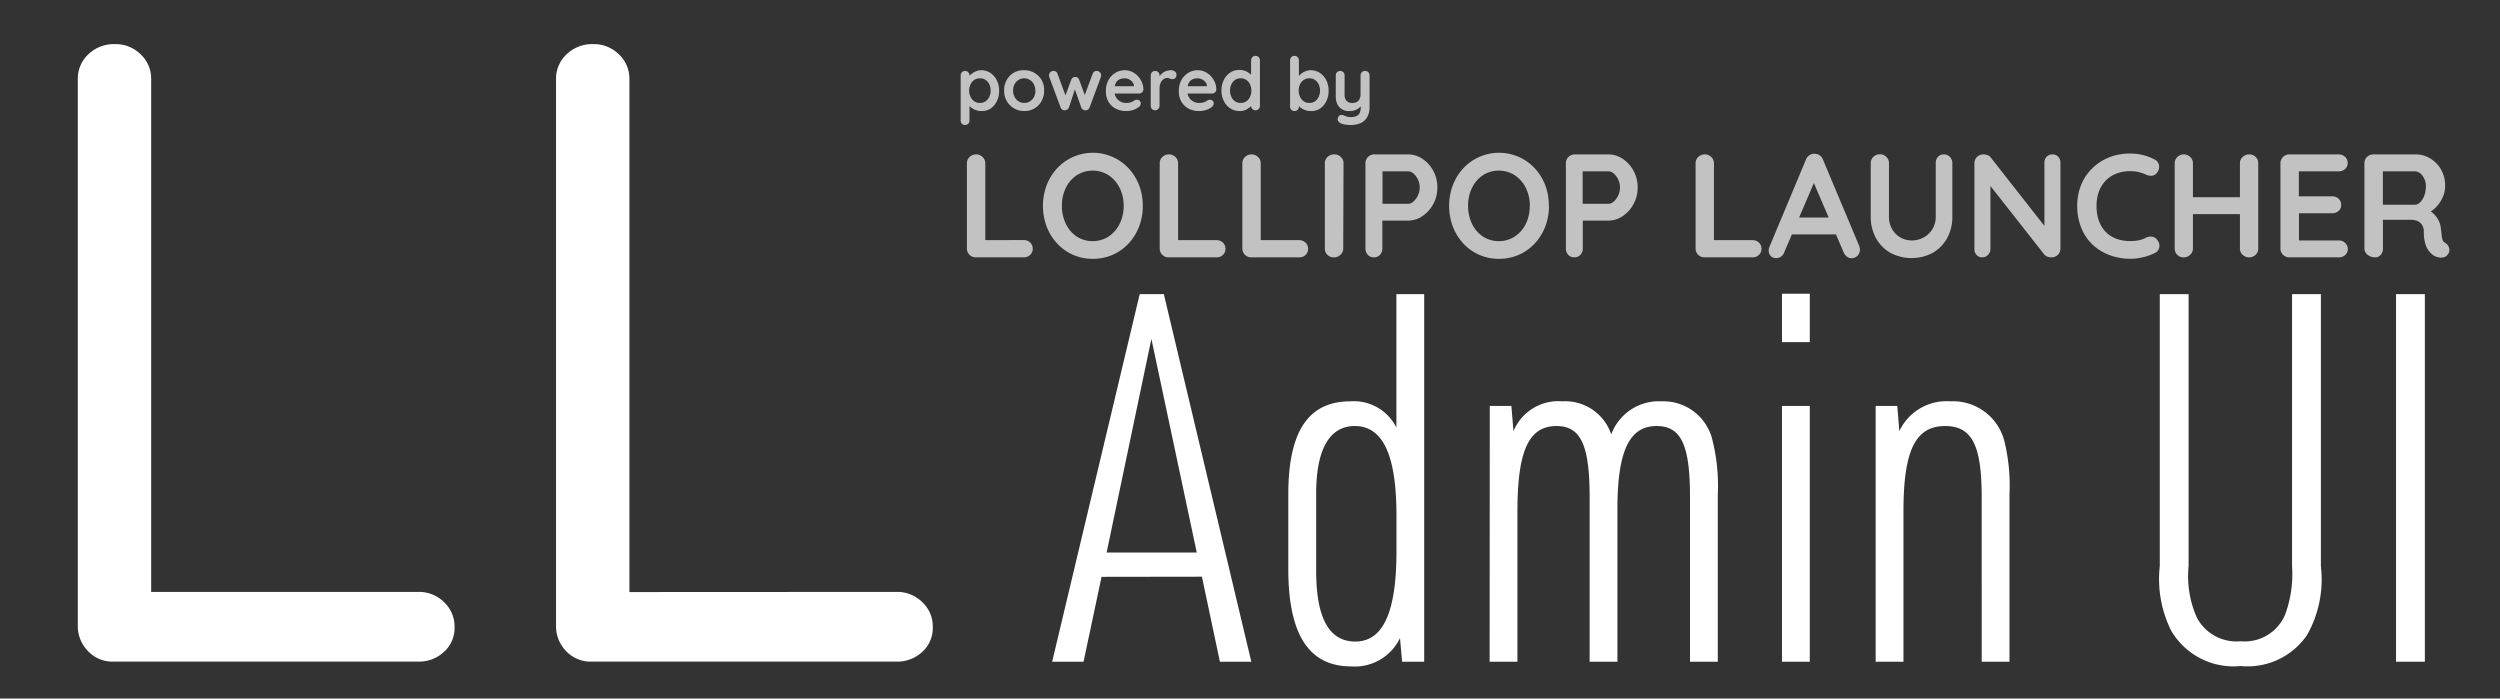 <svg xmlns="http://www.w3.org/2000/svg" width="68" height="19"><rect width="100%" height="100%" fill="#333333" stroke="none"/><defs><clipPath id="a"><path d="M0 0h68v19H0z"/></clipPath></defs><g data-name="カスタムサイズ – 1" clip-path="url(#a)" fill="#fff"><path data-name="パス 1" d="M11.376 16.1a.969.969 0 01.7.276.909.909 0 01.288.684.872.872 0 01-.288.672.993.993 0 01-.7.264h-8.3a.909.909 0 01-.684-.288.969.969 0 01-.276-.7V2.16a.909.909 0 01.288-.684 1 1 0 01.72-.276.969.969 0 01.7.276.909.909 0 01.288.684v14.376l-.488-.436zm13.008 0a.969.969 0 01.7.276.909.909 0 01.288.684.872.872 0 01-.288.672.993.993 0 01-.7.264h-8.3a.909.909 0 01-.684-.284.969.969 0 01-.276-.7V2.16a.909.909 0 01.288-.684 1 1 0 01.72-.276.969.969 0 01.7.276.909.909 0 01.288.684v14.376l-.48-.432zm8.308-.414l.49 2.314h.854l-2.38-10H31l-2.382 10h.854l.49-2.31zm-.14-.658H30.1l1.218-5.81zM38.138 18h.6V8h-.756v3.63a1.291 1.291 0 00-1.246-.714c-1.148 0-1.694.812-1.694 2.534v2.03c0 1.778.56 2.646 1.708 2.646a1.364 1.364 0 001.33-.77zM35.8 13.422c0-1.2.364-1.834 1.05-1.834.77 0 1.134.8 1.134 2.436V15c0 1.652-.364 2.45-1.12 2.45-.714 0-1.064-.644-1.064-1.918zM40.518 18h.756v-4.088c0-1.652.308-2.324 1.064-2.324.658 0 .9.518.9 1.932V18h.756v-4.158c0-1.568.322-2.254 1.064-2.254.672 0 .91.518.91 1.932V18h.756v-4.55a5.106 5.106 0 00-.14-1.456 1.371 1.371 0 00-1.386-1.078 1.379 1.379 0 00-1.372.9 1.322 1.322 0 00-1.33-.9 1.321 1.321 0 00-1.33.812l-.056-.686h-.588zm7.952-8.694h.756V7.99h-.756zm0 8.694h.756v-6.958h-.756zm2.548 0h.756v-4.088c0-1.652.322-2.324 1.134-2.324.728 0 .994.518.994 1.932V18h.756v-4.55a5.106 5.106 0 00-.14-1.456 1.442 1.442 0 00-1.47-1.078 1.415 1.415 0 00-1.386.812l-.056-.686h-.588zm7.728-10v7.4a3.155 3.155 0 00.308 1.75 1.963 1.963 0 001.89.966 1.961 1.961 0 001.806-.84 3.074 3.074 0 00.378-1.876V8h-.784v7.4a3.2 3.2 0 01-.182 1.3 1.191 1.191 0 01-1.218.742 1.216 1.216 0 01-1.19-.644 2.777 2.777 0 01-.224-1.4V8zm6.426 10h.784V8h-.784z"/><path data-name="パス 2" d="M26.684 1.91a.456.456 0 01.251.071.5.5 0 01.176.2.612.612 0 01.065.288.618.618 0 01-.065.289.508.508 0 01-.174.2.439.439 0 01-.245.062.427.427 0 01-.15-.026.48.48 0 01-.123-.066.378.378 0 01-.082-.081.129.129 0 01-.029-.069l.062-.026v.526a.12.12 0 01-.034.087.115.115 0 01-.086.035.117.117 0 01-.086-.034.119.119 0 01-.034-.088V2.052a.12.12 0 01.034-.087.115.115 0 01.086-.035.115.115 0 01.086.035.12.12 0 01.034.087v.1l-.034-.02a.113.113 0 01.028-.063A.4.4 0 0126.44 2a.433.433 0 01.111-.061.37.37 0 01.133-.029zm-.03.22a.271.271 0 00-.154.044.3.3 0 00-.1.119.382.382 0 00-.04.171.39.39 0 00.04.171.3.3 0 00.1.121.271.271 0 00.154.044.266.266 0 00.153-.044.3.3 0 00.1-.121.39.39 0 00.039-.171.382.382 0 00-.037-.171.3.3 0 00-.1-.119.266.266 0 00-.155-.044zm1.746.336a.562.562 0 01-.073.289.524.524 0 01-.2.2.546.546 0 01-.267.065.546.546 0 01-.275-.07.524.524 0 01-.2-.2.562.562 0 01-.073-.289.562.562 0 01.073-.289.532.532 0 01.2-.2.54.54 0 01.275-.062.54.54 0 01.275.071.532.532 0 01.2.2.562.562 0 01.065.285zm-.24 0a.364.364 0 00-.041-.177.305.305 0 00-.11-.117.289.289 0 00-.149-.042.289.289 0 00-.153.042.305.305 0 00-.11.117.364.364 0 00-.041.177.359.359 0 00.044.175.305.305 0 00.11.117.289.289 0 00.15.042.289.289 0 00.153-.042.305.305 0 00.11-.117.359.359 0 00.041-.175zm1.676-.536a.108.108 0 01.08.035.122.122 0 01.034.089.141.141 0 010 .025.109.109 0 01-.008.021l-.306.824a.111.111 0 01-.05.061.113.113 0 01-.076.015.117.117 0 01-.1-.076l-.2-.57h.052l-.186.568a.117.117 0 01-.1.076.113.113 0 01-.076-.013.11.11 0 01-.051-.061l-.307-.824a.134.134 0 01-.008-.046.13.13 0 01.032-.086.109.109 0 01.088-.038.13.13 0 01.068.018.1.1 0 01.042.058l.242.656h-.05l.182-.494a.112.112 0 01.11-.074.1.1 0 01.067.019.131.131 0 01.037.055l.182.494-.06.008.246-.66a.108.108 0 01.116-.08zm.8 1.09a.587.587 0 01-.3-.071.49.49 0 01-.192-.193.564.564 0 01-.064-.276.607.607 0 01.073-.307.516.516 0 01.191-.195.493.493 0 01.25-.068.455.455 0 01.193.042.528.528 0 01.161.115.559.559 0 01.111.169.514.514 0 01.041.2.1.1 0 01-.038.078.127.127 0 01-.084.03h-.764l-.06-.2h.734l-.044.04v-.05a.182.182 0 00-.044-.104.268.268 0 00-.092-.073.262.262 0 00-.114-.027.379.379 0 00-.112.016.215.215 0 00-.09.054.262.262 0 00-.06.1.506.506 0 00-.022.162.35.35 0 00.045.183.307.307 0 00.116.114.309.309 0 00.151.041.465.465 0 00.118-.012.265.265 0 00.071-.029l.049-.029a.153.153 0 01.068-.018.1.1 0 01.072.03.1.1 0 01.029.07.125.125 0 01-.056.1.464.464 0 01-.146.077.582.582 0 01-.193.031zM31.42 3a.115.115 0 01-.086-.035.12.12 0 01-.034-.087v-.826a.12.12 0 01.034-.087.115.115 0 01.086-.035.115.115 0 01.086.035.12.12 0 01.034.087v.188l-.014-.134a.312.312 0 01.057-.085.338.338 0 01.079-.062.359.359 0 01.094-.037.427.427 0 01.1-.012.153.153 0 01.1.034.1.1 0 01.044.08.119.119 0 01-.034.1.112.112 0 01-.074.029.166.166 0 01-.069-.014.171.171 0 00-.073-.019.174.174 0 00-.073.017.2.2 0 00-.068.053.279.279 0 00-.05.089.371.371 0 00-.019.121v.474a.12.12 0 01-.034.087.115.115 0 01-.086.039zm1.2.02a.587.587 0 01-.3-.071.49.49 0 01-.192-.193.564.564 0 01-.064-.276.607.607 0 01.073-.307.516.516 0 01.191-.195.493.493 0 01.25-.068.455.455 0 01.193.042.528.528 0 01.161.115.559.559 0 01.111.169.514.514 0 01.041.2.1.1 0 01-.038.078.127.127 0 01-.084.03H32.2l-.06-.2h.734l-.044.04v-.05a.182.182 0 00-.041-.1.268.268 0 00-.092-.073.262.262 0 00-.119-.031.379.379 0 00-.112.016.215.215 0 00-.09.054.262.262 0 00-.06.1.506.506 0 00-.022.162.35.35 0 00.045.183.307.307 0 00.116.114.309.309 0 00.151.041.465.465 0 00.118-.012.265.265 0 00.076-.029l.044-.029a.153.153 0 01.068-.018.1.1 0 01.073.03.1.1 0 01.029.07.125.125 0 01-.056.1.464.464 0 01-.146.077.582.582 0 01-.194.031zm1.53-1.5a.117.117 0 01.086.034.119.119 0 01.034.088v1.236a.12.12 0 01-.034.087.115.115 0 01-.086.035.115.115 0 01-.086-.035.12.12 0 01-.034-.087v-.1l.044.022a.113.113 0 01-.028.063.381.381 0 01-.076.073.466.466 0 01-.113.064.389.389 0 01-.141.02.457.457 0 01-.25-.071.5.5 0 01-.177-.2.613.613 0 01-.065-.287.618.618 0 01.065-.289.5.5 0 01.175-.2.441.441 0 01.244-.071.462.462 0 01.158.026.472.472 0 01.125.072.378.378 0 01.082.081.129.129 0 01.027.071l-.07.026v-.536a.12.12 0 01.034-.087.115.115 0 01.086-.035zm-.404 1.28a.271.271 0 00.154-.044.3.3 0 00.1-.12.383.383 0 00.037-.17.388.388 0 00-.037-.172.3.3 0 00-.1-.12.271.271 0 00-.154-.044.268.268 0 00-.152.044.3.3 0 00-.1.12.388.388 0 00-.037.172.383.383 0 00.037.17.3.3 0 00.1.12.268.268 0 00.152.044zm1.9-.89a.456.456 0 01.251.071.5.5 0 01.176.2.612.612 0 01.065.288.618.618 0 01-.065.289.508.508 0 01-.174.2.439.439 0 01-.247.062.427.427 0 01-.152-.026.48.48 0 01-.123-.066.378.378 0 01-.077-.081.129.129 0 01-.029-.069l.059-.026V2.9a.12.12 0 01-.03.085.115.115 0 01-.09.035.117.117 0 01-.086-.034.119.119 0 01-.034-.086V1.642a.12.12 0 01.034-.087.115.115 0 01.086-.035.115.115 0 01.086.035.12.12 0 01.034.087v.508l-.03-.018a.113.113 0 01.028-.063A.4.4 0 0135.4 2a.433.433 0 01.111-.061.37.37 0 01.133-.029zm-.03.22a.271.271 0 00-.154.044.3.3 0 00-.1.119.382.382 0 00-.037.171.39.39 0 00.037.171.3.3 0 00.1.121.271.271 0 00.152.044.266.266 0 00.153-.044.3.3 0 00.1-.121.39.39 0 00.037-.171.382.382 0 00-.037-.171.3.3 0 00-.1-.119.266.266 0 00-.153-.044zm1.516-.2a.115.115 0 01.086.035.12.12 0 01.034.087V2.9a.543.543 0 01-.069.293.392.392 0 01-.183.159.674.674 0 01-.26.048.991.991 0 01-.14-.01.458.458 0 01-.118-.03.171.171 0 01-.082-.065.1.1 0 01-.01-.083.125.125 0 01.058-.079.1.1 0 01.084 0q.032.01.084.031a.319.319 0 00.12.021.406.406 0 00.153-.025.177.177 0 00.092-.084.349.349 0 00.031-.161v-.139l.042.048a.35.35 0 01-.085.109.346.346 0 01-.121.067.534.534 0 01-.16.022.344.344 0 01-.188-.051.333.333 0 01-.123-.136.435.435 0 01-.044-.2v-.583a.12.12 0 01.034-.087.115.115 0 01.086-.035.115.115 0 01.086.035.12.12 0 01.034.087v.512a.242.242 0 00.057.183.225.225 0 00.159.053.238.238 0 00.118-.027.18.18 0 00.074-.08.291.291 0 00.026-.129v-.512a.12.12 0 01.034-.087.115.115 0 01.089-.035zm-9.286 4.6a.244.244 0 01.174.066.223.223 0 01.07.17.219.219 0 01-.07.166.244.244 0 01-.176.068h-1.3a.239.239 0 01-.244-.244V4.444a.233.233 0 01.072-.174.253.253 0 01.184-.07.24.24 0 01.17.07.23.23 0 01.074.174V6.6l-.088-.068zm3.238-.93a1.547 1.547 0 01-.1.56 1.426 1.426 0 01-.282.458 1.3 1.3 0 01-.432.31 1.32 1.32 0 01-.546.112 1.3 1.3 0 01-.974-.422 1.426 1.426 0 01-.282-.458 1.618 1.618 0 010-1.12 1.426 1.426 0 01.282-.458 1.33 1.33 0 011.952 0 1.426 1.426 0 01.282.458 1.547 1.547 0 01.1.56zm-.52 0a1.08 1.08 0 00-.108-.486.884.884 0 00-.3-.346.807.807 0 00-.872 0 .871.871 0 00-.294.344 1.093 1.093 0 00-.106.488 1.1 1.1 0 00.106.486.868.868 0 00.294.346.807.807 0 00.872 0 .884.884 0 00.3-.346 1.08 1.08 0 00.108-.486zm2.524.932a.244.244 0 01.174.066.223.223 0 01.07.17.219.219 0 01-.07.166.244.244 0 01-.174.066h-1.3a.239.239 0 01-.244-.244V4.444a.233.233 0 01.072-.174.253.253 0 01.184-.07.24.24 0 01.17.07.23.23 0 01.074.174V6.6l-.088-.068zm2.248 0a.244.244 0 01.174.068.223.223 0 01.07.17.219.219 0 01-.07.166.244.244 0 01-.174.064h-1.3a.239.239 0 01-.244-.244V4.444a.233.233 0 01.072-.174.253.253 0 01.184-.07.24.24 0 01.17.07.23.23 0 01.074.174V6.6l-.092-.068zm1.2.224a.227.227 0 01-.076.174.252.252 0 01-.176.07.236.236 0 01-.248-.244V4.444a.233.233 0 01.072-.174.253.253 0 01.192-.07.24.24 0 01.17.07.23.23 0 01.074.174zM38.3 4.2a.7.7 0 01.39.12.9.9 0 01.294.324.932.932 0 01.112.456.931.931 0 01-.406.778.688.688 0 01-.39.122h-.74l.04-.072v.828a.248.248 0 01-.064.174.217.217 0 01-.168.07.212.212 0 01-.164-.07.248.248 0 01-.064-.174V4.444a.239.239 0 01.244-.244zm0 1.344a.222.222 0 00.148-.064.507.507 0 00.12-.166.505.505 0 000-.43.489.489 0 00-.12-.162.226.226 0 00-.148-.062h-.744l.048-.072v1.02l-.044-.064zm3.832.056a1.547 1.547 0 01-.1.56 1.426 1.426 0 01-.282.458 1.3 1.3 0 01-.432.31 1.32 1.32 0 01-.546.112 1.3 1.3 0 01-.974-.422 1.426 1.426 0 01-.282-.458 1.618 1.618 0 010-1.12 1.426 1.426 0 01.282-.458 1.33 1.33 0 011.952 0 1.426 1.426 0 01.282.458 1.547 1.547 0 01.096.56zm-.52 0a1.08 1.08 0 00-.108-.486.884.884 0 00-.3-.346.807.807 0 00-.872 0 .871.871 0 00-.294.344 1.093 1.093 0 00-.106.488 1.1 1.1 0 00.106.486.868.868 0 00.294.346.807.807 0 00.872 0 .884.884 0 00.3-.346 1.08 1.08 0 00.104-.486zm2.136-1.4a.7.7 0 01.39.12.9.9 0 01.294.324.932.932 0 01.112.456.931.931 0 01-.406.778.688.688 0 01-.39.122h-.736l.04-.072v.828a.248.248 0 01-.064.174.217.217 0 01-.168.07.212.212 0 01-.164-.07.248.248 0 01-.064-.174V4.444a.239.239 0 01.244-.244zm0 1.344a.222.222 0 00.148-.064.507.507 0 00.12-.166.506.506 0 000-.43.489.489 0 00-.12-.162.226.226 0 00-.148-.062H43l.048-.072v1.02L43 5.544zm3.92.988a.244.244 0 01.174.066.223.223 0 01.07.17.219.219 0 01-.07.166.244.244 0 01-.178.066h-1.3a.239.239 0 01-.244-.244V4.444a.233.233 0 01.072-.174.253.253 0 01.184-.07.24.24 0 01.17.07.23.23 0 01.074.174V6.6l-.088-.068zm1.732-1.7l-.868 2.028a.246.246 0 01-.086.118.21.21 0 01-.126.042.2.2 0 01-.16-.06.218.218 0 01-.052-.148.265.265 0 01.012-.076l1-2.392a.261.261 0 01.1-.124.21.21 0 01.142-.036.234.234 0 01.134.042.237.237 0 01.09.118l.984 2.344a.269.269 0 01.02.1.229.229 0 01-.224.236.21.21 0 01-.13-.044.286.286 0 01-.09-.12l-.86-2zm-.74 1.544l.22-.46h1.08l.076.46zM52.872 4.2a.217.217 0 01.168.07.248.248 0 01.064.174v1.444a1.192 1.192 0 01-.142.588 1.032 1.032 0 01-.39.4 1.228 1.228 0 01-1.154 0 1.028 1.028 0 01-.392-.4 1.192 1.192 0 01-.142-.588V4.44a.233.233 0 01.072-.174.253.253 0 01.184-.07.236.236 0 01.166.07.23.23 0 01.074.174v1.448a.67.67 0 00.086.346.614.614 0 00.534.306.662.662 0 00.32-.08.627.627 0 00.332-.572V4.44a.258.258 0 01.06-.174.2.2 0 01.16-.066zm2.956 0a.2.2 0 01.156.064.225.225 0 01.06.16v2.332A.239.239 0 0155.8 7a.334.334 0 01-.106-.018.183.183 0 01-.082-.05l-1.572-2 .1-.064v1.9a.221.221 0 01-.062.16.215.215 0 01-.158.072.2.2 0 01-.156-.064.225.225 0 01-.06-.16V4.444a.239.239 0 01.244-.244.336.336 0 01.116.022.169.169 0 01.088.066l1.524 1.944-.068.048V4.424a.225.225 0 01.06-.16.209.209 0 01.16-.064zm2.776.136a.212.212 0 01.122.164.246.246 0 01-.058.2.182.182 0 01-.134.08.311.311 0 01-.166-.032 1.028 1.028 0 00-.2-.068 1 1 0 00-.222-.024 1.032 1.032 0 00-.386.068.81.81 0 00-.29.194.839.839 0 00-.182.3 1.114 1.114 0 00-.062.38 1.167 1.167 0 00.07.424.828.828 0 00.194.3.78.78 0 00.292.178 1.108 1.108 0 00.364.058 1.184 1.184 0 00.216-.02.741.741 0 00.208-.072.284.284 0 01.166-.028.209.209 0 01.138.084.241.241 0 01.058.206.211.211 0 01-.122.154 1.407 1.407 0 01-.214.086 1.623 1.623 0 01-.222.052 1.435 1.435 0 01-.228.018 1.613 1.613 0 01-.546-.092 1.383 1.383 0 01-.46-.272 1.257 1.257 0 01-.318-.45A1.575 1.575 0 0156.5 5.6a1.49 1.49 0 01.106-.568 1.319 1.319 0 01.3-.45 1.383 1.383 0 01.458-.3 1.532 1.532 0 01.576-.106 1.48 1.48 0 01.344.04 1.4 1.4 0 01.316.12zm.8-.136a.24.24 0 01.17.07.23.23 0 01.074.174v2.312a.227.227 0 01-.076.174.252.252 0 01-.172.07.236.236 0 01-.248-.244V4.444a.233.233 0 01.072-.174.253.253 0 01.184-.07zm1.772 0a.236.236 0 01.248.244v2.312a.236.236 0 01-.07.174.251.251 0 01-.186.07.24.24 0 01-.168-.07.23.23 0 01-.074-.174V4.444A.227.227 0 0161 4.27a.252.252 0 01.18-.07zM59.4 5.364h1.78v.46H59.4zM62.272 4.2h1.34a.244.244 0 01.174.066.223.223 0 01.07.17.206.206 0 01-.07.162.253.253 0 01-.174.062h-1.12l.036-.068v.78L62.5 5.34h.936a.244.244 0 01.174.066.223.223 0 01.07.17.206.206 0 01-.07.162.253.253 0 01-.174.062h-.924l.02-.032v.808L62.5 6.54h1.116a.236.236 0 01.174.07.222.222 0 01.07.162.212.212 0 01-.07.164.248.248 0 01-.178.064h-1.34a.239.239 0 01-.244-.244V4.444a.239.239 0 01.244-.244zM64.6 7a.313.313 0 01-.2-.07.214.214 0 01-.088-.174V4.444a.239.239 0 01.248-.244h1.152a.741.741 0 01.39.11.836.836 0 01.294.3.876.876 0 01.112.446.742.742 0 01-.062.3.925.925 0 01-.168.26.786.786 0 01-.238.18v-.092a.68.68 0 01.186.142.671.671 0 01.116.176.6.6 0 01.05.2q.016.1.022.176a.522.522 0 00.024.128.142.142 0 00.07.08.225.225 0 01.11.15.186.186 0 01-.046.174.194.194 0 01-.108.07.334.334 0 01-.136 0 .406.406 0 01-.112-.038.566.566 0 01-.136-.118.587.587 0 01-.11-.21 1.145 1.145 0 01-.042-.34.326.326 0 00-.024-.126.277.277 0 00-.18-.168.521.521 0 00-.16-.022h-.808l.06-.092v.868a.27.27 0 01-.056.174.189.189 0 01-.16.072zm.156-1.432h.932a.2.2 0 00.14-.066.5.5 0 00.112-.18.689.689 0 00.044-.25.457.457 0 00-.094-.294.262.262 0 00-.2-.118h-.924l.048-.128v1.132z" opacity=".7"/></g></svg>
